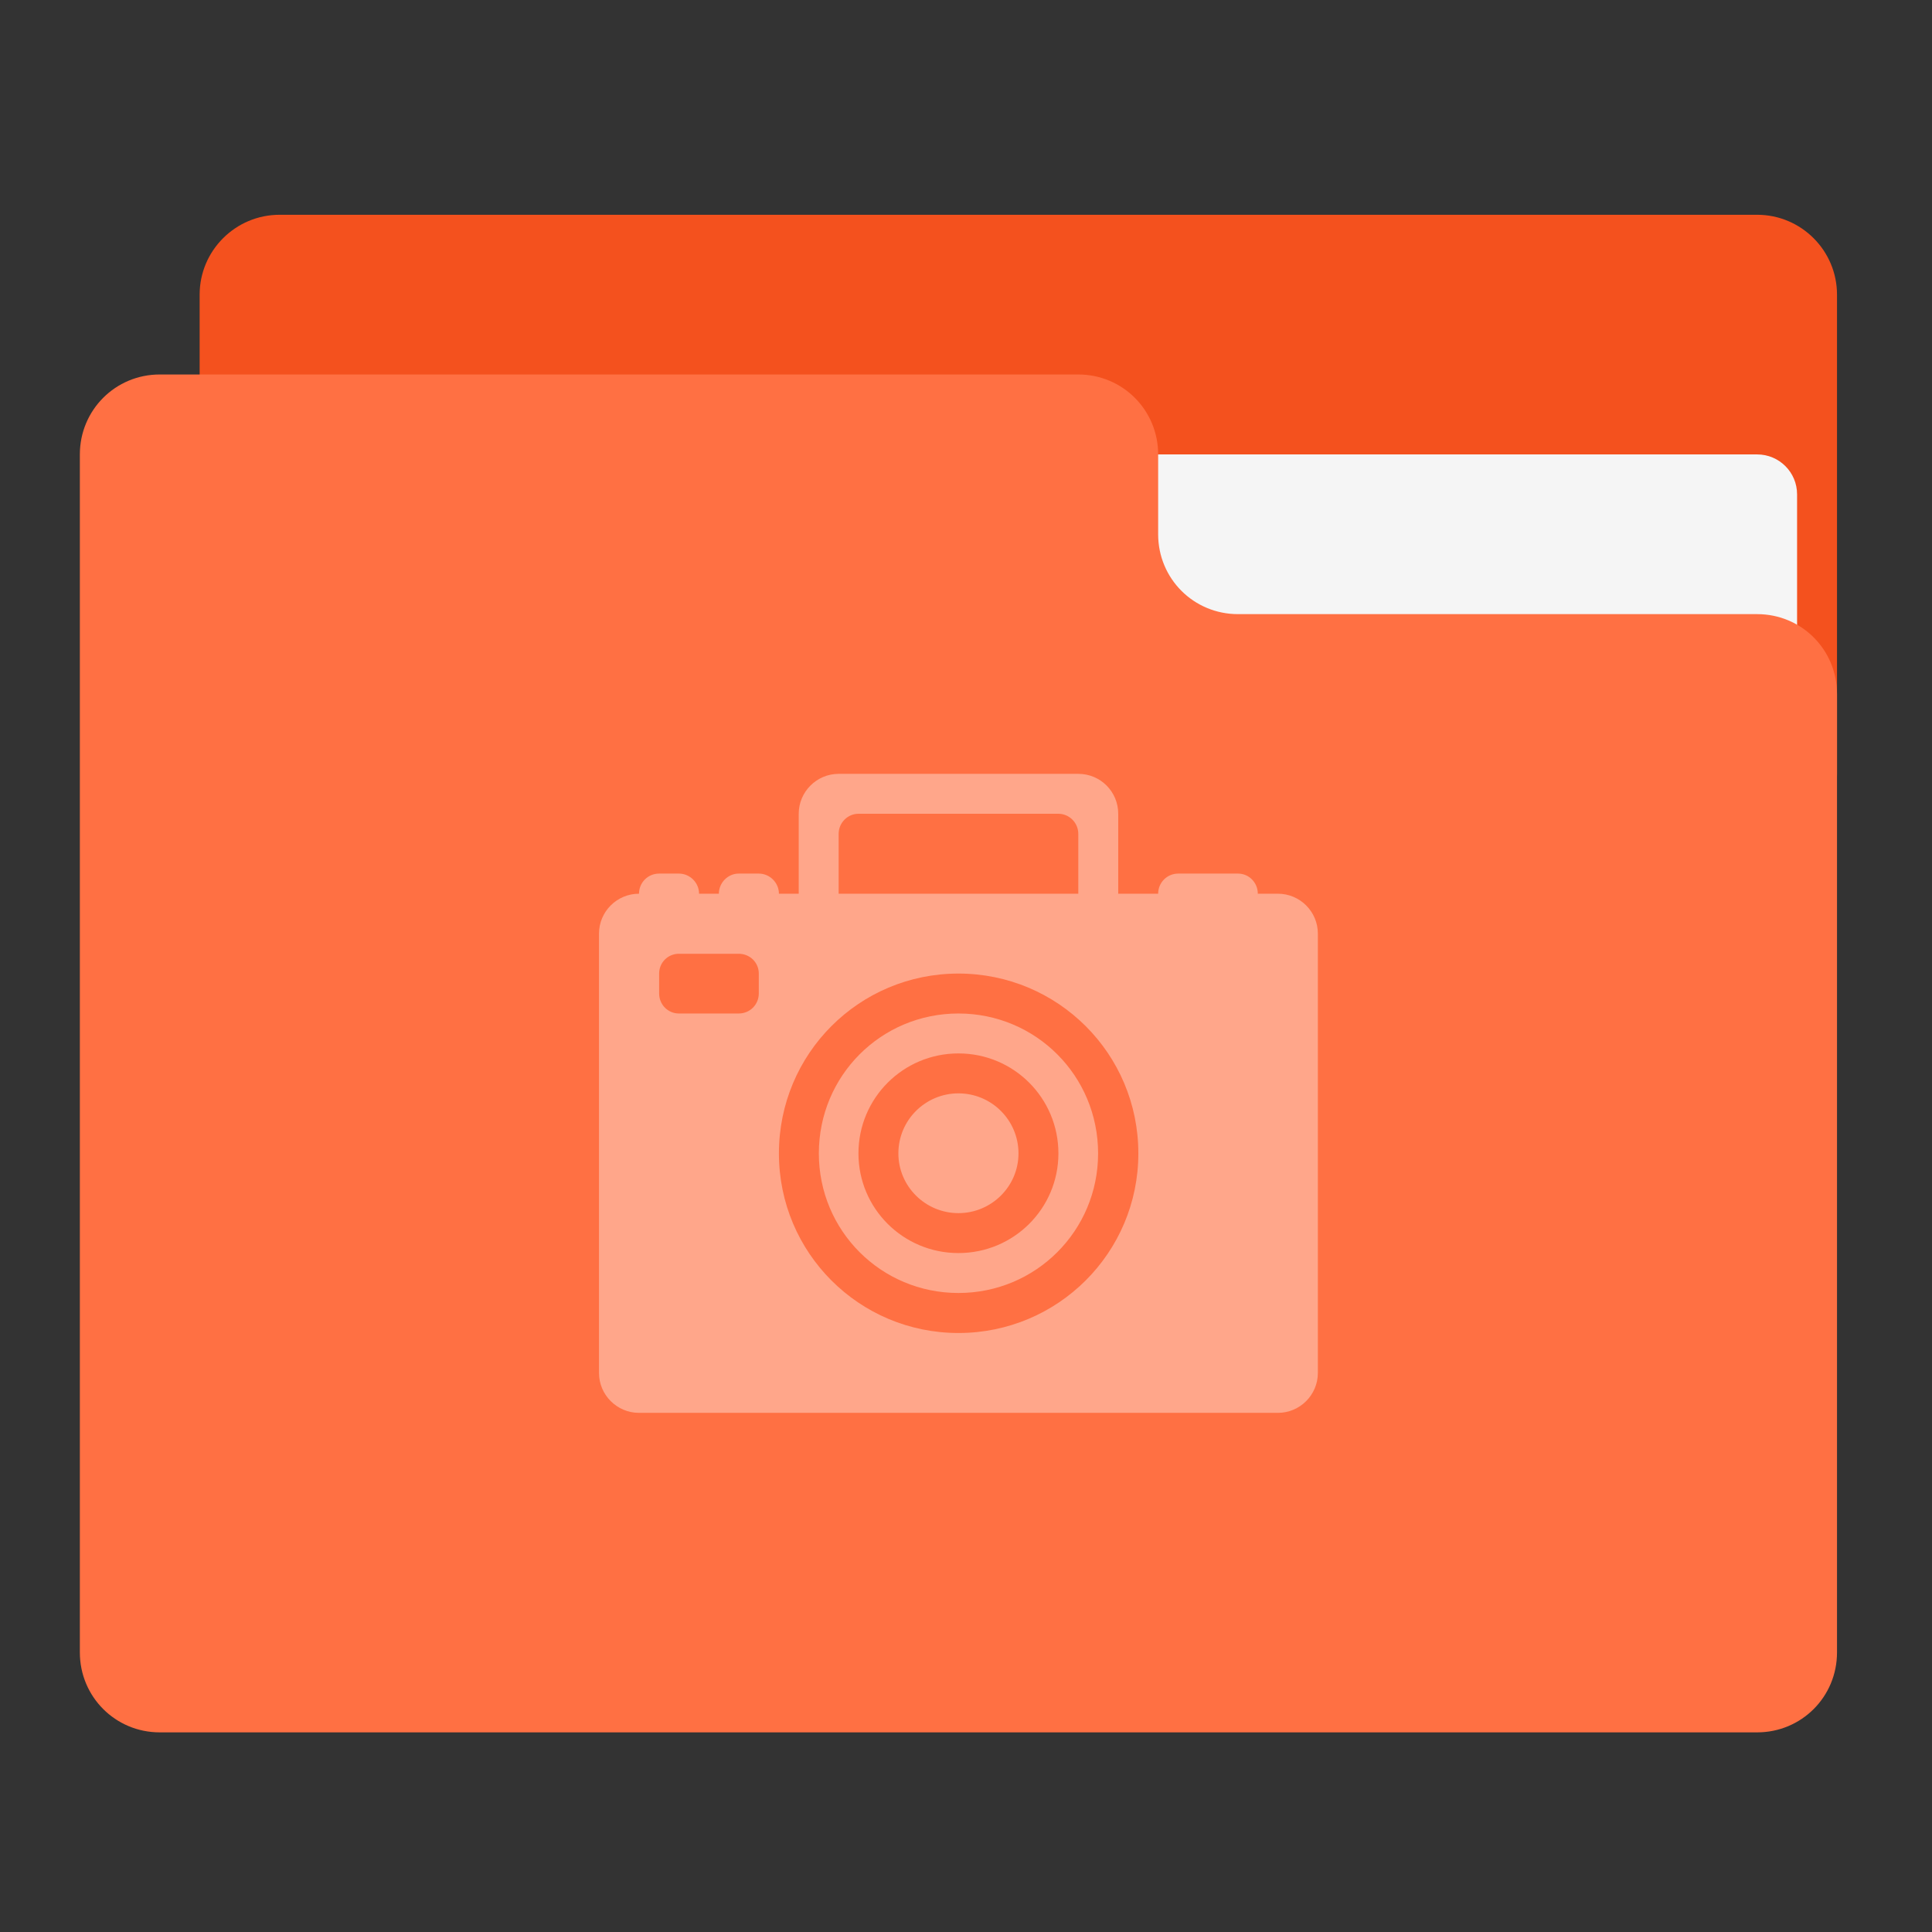 
<svg xmlns="http://www.w3.org/2000/svg" xmlns:xlink="http://www.w3.org/1999/xlink" width="24px" height="24px" viewBox="0 0 24 24" version="1.1">
<rect x="0" y="0" width="24" height="24" fill="#333333" stroke="none"/>
<g id="surface1">
<path style=" stroke:none;fill-rule:nonzero;fill:rgb(95.686%,31.765%,11.765%);fill-opacity:1;" d="M 3.473 2.668 L 21.828 2.668 C 22.375 2.668 22.82 3.113 22.82 3.66 L 22.82 9.613 C 22.82 10.16 22.375 10.605 21.828 10.605 L 3.473 10.605 C 2.926 10.605 2.48 10.16 2.48 9.613 L 2.48 3.66 C 2.48 3.113 2.926 2.668 3.473 2.668 Z M 3.473 2.668 "/>
<path style=" stroke:none;fill-rule:nonzero;fill:rgb(96.078%,96.078%,96.078%);fill-opacity:1;" d="M 11.906 5.645 L 21.828 5.645 C 22.102 5.645 22.324 5.867 22.324 6.141 L 22.324 9.613 C 22.324 9.887 22.102 10.109 21.828 10.109 L 11.906 10.109 C 11.633 10.109 11.41 9.887 11.41 9.613 L 11.41 6.141 C 11.41 5.867 11.633 5.645 11.906 5.645 Z M 11.906 5.645 "/>
<path style=" stroke:none;fill-rule:nonzero;fill:rgb(100%,43.922%,26.275%);fill-opacity:1;" d="M 1.984 4.652 C 1.434 4.652 0.992 5.094 0.992 5.645 L 0.992 20.527 C 0.992 21.078 1.434 21.52 1.984 21.52 L 21.828 21.52 C 22.379 21.52 22.82 21.078 22.82 20.527 L 22.82 8.621 C 22.82 8.07 22.379 7.629 21.828 7.629 L 15.379 7.629 C 14.828 7.629 14.387 7.188 14.387 6.637 L 14.387 5.645 C 14.387 5.094 13.945 4.652 13.395 4.652 Z M 1.984 4.652 "/>
<path style=" stroke:none;fill-rule:nonzero;fill:rgb(100%,100%,100%);fill-opacity:0.375;" d="M 10.418 9.613 C 10.145 9.613 9.922 9.836 9.922 10.109 L 9.922 11.102 L 9.676 11.102 C 9.676 10.965 9.562 10.852 9.426 10.852 L 9.176 10.852 C 9.043 10.852 8.93 10.965 8.93 11.102 L 8.684 11.102 C 8.684 10.965 8.57 10.852 8.434 10.852 L 8.188 10.852 C 8.047 10.852 7.938 10.965 7.938 11.102 C 7.664 11.102 7.441 11.324 7.441 11.598 L 7.441 17.055 C 7.441 17.328 7.664 17.551 7.938 17.551 L 15.875 17.551 C 16.148 17.551 16.371 17.328 16.371 17.055 L 16.371 11.598 C 16.371 11.324 16.148 11.102 15.875 11.102 L 15.625 11.102 C 15.625 10.965 15.516 10.852 15.379 10.852 L 14.637 10.852 C 14.496 10.852 14.387 10.965 14.387 11.102 L 13.891 11.102 L 13.891 10.109 C 13.891 9.836 13.672 9.613 13.395 9.613 Z M 10.664 10.109 L 13.148 10.109 C 13.281 10.109 13.395 10.219 13.395 10.359 L 13.395 11.102 L 10.418 11.102 L 10.418 10.359 C 10.418 10.219 10.531 10.109 10.664 10.109 Z M 8.434 11.848 L 9.176 11.848 C 9.316 11.848 9.426 11.957 9.426 12.094 L 9.426 12.34 C 9.426 12.48 9.316 12.59 9.176 12.59 L 8.434 12.59 C 8.297 12.59 8.188 12.48 8.188 12.34 L 8.188 12.094 C 8.188 11.957 8.297 11.848 8.434 11.848 Z M 11.906 12.094 C 13.141 12.094 14.141 13.09 14.141 14.328 C 14.141 15.562 13.141 16.559 11.906 16.559 C 10.672 16.559 9.676 15.562 9.676 14.328 C 9.676 13.09 10.672 12.094 11.906 12.094 Z M 11.906 12.59 C 10.945 12.59 10.172 13.363 10.172 14.328 C 10.172 15.289 10.945 16.062 11.906 16.062 C 12.867 16.062 13.641 15.289 13.641 14.328 C 13.641 13.363 12.867 12.59 11.906 12.59 Z M 11.906 13.086 C 12.594 13.086 13.148 13.641 13.148 14.328 C 13.148 15.012 12.594 15.566 11.906 15.566 C 11.219 15.566 10.664 15.012 10.664 14.328 C 10.664 13.641 11.219 13.086 11.906 13.086 Z M 11.906 13.582 C 11.496 13.582 11.16 13.914 11.16 14.328 C 11.16 14.738 11.496 15.07 11.906 15.07 C 12.316 15.07 12.652 14.738 12.652 14.328 C 12.652 13.914 12.316 13.582 11.906 13.582 Z M 11.906 13.582 "/>
</g>
</svg>
